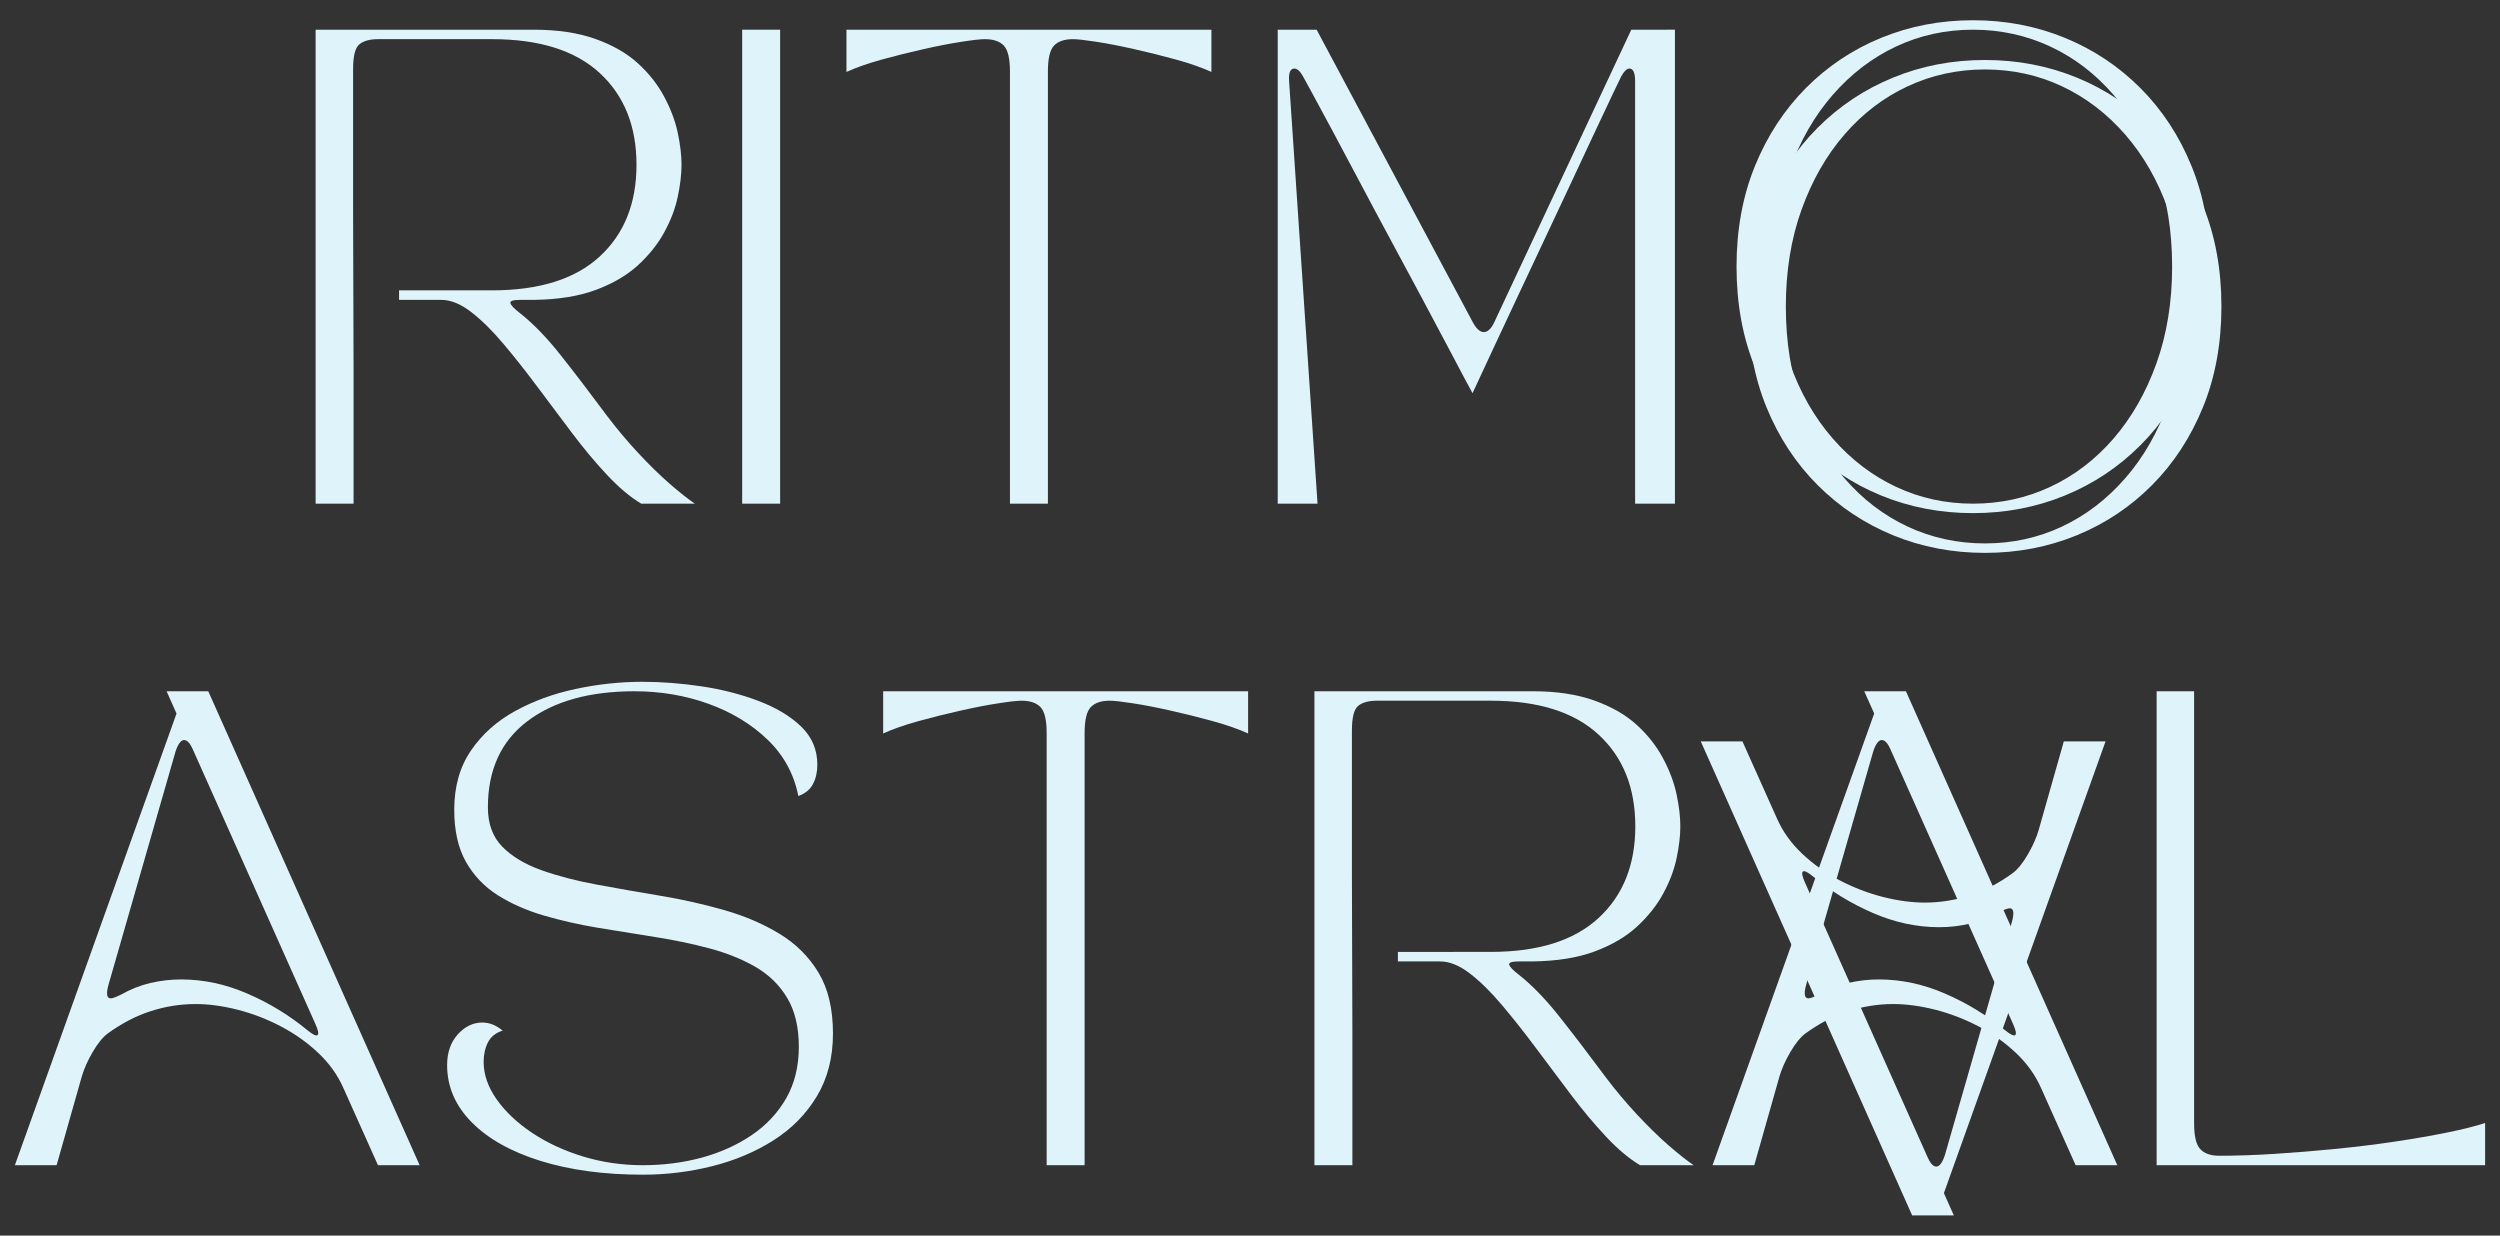 <?xml version="1.0" encoding="UTF-8" standalone="no"?>
<svg
   width="870"
   zoomAndPan="magnify"
   viewBox="0 0 652.5 322.5"
   height="430"
   preserveAspectRatio="xMidYMid"
   version="1.0"
   id="svg249"
   sodipodi:docname="ritmo-astral-square.svg"
   inkscape:version="1.2.2 (b0a84865, 2022-12-01)"
   xmlns:inkscape="http://www.inkscape.org/namespaces/inkscape"
   xmlns:sodipodi="http://sodipodi.sourceforge.net/DTD/sodipodi-0.dtd"
   xmlns="http://www.w3.org/2000/svg"
   xmlns:svg="http://www.w3.org/2000/svg">
  <rect x="0" y="0" width="652.5" height="322.5" fill="#333333" stroke="none"/>
  <sodipodi:namedview
     id="namedview251"
     pagecolor="#505050"
     bordercolor="#ffffff"
     borderopacity="1"
     inkscape:showpageshadow="0"
     inkscape:pageopacity="0"
     inkscape:pagecheckerboard="1"
     inkscape:deskcolor="#505050"
     showgrid="false"
     inkscape:zoom="0.31153766"
     inkscape:cx="-121.97562"
     inkscape:cy="346.66756"
     inkscape:window-width="1309"
     inkscape:window-height="456"
     inkscape:window-x="0"
     inkscape:window-y="25"
     inkscape:window-maximized="0"
     inkscape:current-layer="svg249" />
  <defs
     id="defs137">
    <g
       id="g132" />
    <clipPath
       id="5065443e49">
      <path
         d="M 0.199,0 H 809.801 V 1012 H 0.199 Z m 0,0"
         clip-rule="nonzero"
         id="path134" />
    </clipPath>
  </defs>
  <g
     id="g580"
     transform="translate(3.885,5.283)">
    <g
       fill="#dff4fa"
       fill-opacity="1"
       id="g151"
       transform="translate(-81.129,-349.72)">
      <g
         transform="translate(149.73,475.892)"
         id="g149">
        <g
           id="g147">
          <path
             d="m 9.891,0 v -123.703 h 56.906 c 6.27,0 11.648,0.809 16.141,2.422 4.5,1.605 8.191,3.727 11.078,6.359 2.883,2.637 5.172,5.543 6.859,8.719 1.695,3.18 2.875,6.313 3.531,9.406 0.656,3.094 0.984,5.875 0.984,8.344 0,2.48 -0.328,5.266 -0.984,8.359 -0.656,3.094 -1.836,6.188 -3.531,9.281 -1.688,3.086 -3.977,5.949 -6.859,8.594 -2.887,2.637 -6.559,4.781 -11.016,6.438 -4.449,1.648 -9.852,2.512 -16.203,2.594 H 63.219 c -1.824,0 -2.652,0.293 -2.484,0.875 0.164,0.574 0.992,1.434 2.484,2.578 3.457,2.73 6.977,6.359 10.562,10.891 3.594,4.531 7.656,9.852 12.188,15.953 2.562,3.387 5.266,6.605 8.109,9.656 2.844,3.055 5.562,5.715 8.156,7.984 2.602,2.262 4.812,4.012 6.625,5.25 H 94.875 C 91.988,-1.727 89.02,-4.223 85.969,-7.484 82.914,-10.742 79.863,-14.395 76.812,-18.438 73.77,-22.477 70.742,-26.516 67.734,-30.547 64.723,-34.586 61.77,-38.32 58.875,-41.75 55.988,-45.176 53.188,-47.938 50.469,-50.031 47.75,-52.133 45.148,-53.188 42.672,-53.188 h -11 v -2.484 H 55.906 c 12.375,0 21.754,-2.945 28.141,-8.844 6.395,-5.895 9.594,-13.875 9.594,-23.938 0,-10.062 -3.199,-18.039 -9.594,-23.938 -6.387,-5.895 -15.766,-8.844 -28.141,-8.844 h -29.688 c -2.219,0 -3.867,0.461 -4.938,1.375 -1.074,0.906 -1.609,3.047 -1.609,6.422 0,0.5 0,2.465 0,5.891 0,3.418 0,7.871 0,13.359 0,5.48 0,11.559 0,18.234 0,6.68 0.02,13.543 0.062,20.594 0.039,7.055 0.062,13.883 0.062,20.484 0,6.594 0,12.512 0,17.75 0,5.23 0,9.391 0,12.484 0,3.094 0,4.641 0,4.641 z m 0,0"
             id="path145" />
        </g>
      </g>
    </g>
    <g
       fill="#dff4fa"
       fill-opacity="1"
       id="g159"
       transform="translate(-81.129,-349.72)">
      <g
         transform="translate(261.06,475.892)"
         id="g157">
        <g
           id="g155">
          <path
             d="m 9.891,0 v -123.703 h 9.906 V 0 Z m 0,0"
             id="path153" />
        </g>
      </g>
    </g>
    <g
       fill="#dff4fa"
       fill-opacity="1"
       id="g167"
       transform="translate(-81.129,-349.72)">
      <g
         transform="translate(290.747,475.892)"
         id="g165">
        <g
           id="g163">
          <path
             d="m 7.422,-123.703 h 95.25 v 11.016 c -2.555,-1.156 -5.625,-2.227 -9.219,-3.219 -3.586,-0.988 -7.215,-1.895 -10.891,-2.719 -3.668,-0.832 -6.965,-1.473 -9.891,-1.922 -2.93,-0.457 -4.969,-0.688 -6.125,-0.688 -2.219,0 -3.867,0.559 -4.938,1.672 C 60.535,-118.445 60,-116.195 60,-112.812 V 0 h -9.906 v -112.812 c 0,-3.383 -0.539,-5.633 -1.609,-6.75 -1.062,-1.113 -2.711,-1.672 -4.938,-1.672 -1.156,0 -3.199,0.23 -6.125,0.688 -2.93,0.449 -6.23,1.09 -9.906,1.922 -3.668,0.824 -7.297,1.73 -10.891,2.719 -3.586,0.992 -6.652,2.062 -9.203,3.219 z m 0,0"
             id="path161" />
        </g>
      </g>
    </g>
    <g
       fill="#dff4fa"
       fill-opacity="1"
       id="g175"
       transform="translate(-81.129,-349.72)">
      <g
         transform="translate(400.839,475.892)"
         id="g173">
        <g
           id="g171">
          <path
             d="M 20.281,0 H 9.891 v -123.703 h 10.156 l 40.812,76.453 c 0.906,1.648 1.852,2.469 2.844,2.469 0.988,0 1.895,-0.863 2.719,-2.594 l 35.75,-76.328 H 113.562 V 0 h -10.391 v -110.219 c 0,-2.227 -0.496,-3.344 -1.484,-3.344 -0.668,0 -1.371,0.664 -2.109,1.984 -0.25,0.492 -0.996,2.039 -2.234,4.641 -1.23,2.594 -2.793,5.914 -4.688,9.953 -1.898,4.043 -3.98,8.496 -6.25,13.359 -2.273,4.867 -4.605,9.836 -7,14.906 -2.387,5.074 -4.695,9.98 -6.922,14.719 -2.219,4.742 -4.219,9.012 -6,12.812 -1.773,3.793 -3.172,6.805 -4.203,9.031 -1.031,2.219 -1.547,3.328 -1.547,3.328 0,0 -0.602,-1.109 -1.797,-3.328 -1.188,-2.227 -2.793,-5.258 -4.812,-9.094 -2.023,-3.832 -4.312,-8.141 -6.875,-12.922 -2.555,-4.789 -5.215,-9.742 -7.984,-14.859 -2.762,-5.113 -5.438,-10.125 -8.031,-15.031 -2.594,-4.906 -4.965,-9.359 -7.109,-13.359 -2.148,-4 -3.902,-7.254 -5.266,-9.766 -1.355,-2.52 -2.156,-3.984 -2.406,-4.391 -0.742,-1.32 -1.484,-1.984 -2.234,-1.984 -1.062,0 -1.516,1.117 -1.359,3.344 z m 0,0"
             id="path169" />
        </g>
      </g>
    </g>
    <g
       fill="#dff4fa"
       fill-opacity="1"
       id="g183"
       transform="translate(-81.129,-349.72)">
      <g
         transform="translate(524.291,475.892)"
         id="g181">
        <g
           id="g179">
          <path
             d="m 67.906,2.469 c -8.492,0 -16.469,-1.527 -23.938,-4.578 C 36.508,-5.16 29.953,-9.531 24.297,-15.219 18.648,-20.906 14.219,-27.688 11,-35.562 7.789,-43.438 6.188,-52.203 6.188,-61.859 c 0,-9.645 1.602,-18.406 4.812,-26.281 3.219,-7.875 7.648,-14.656 13.297,-20.344 5.656,-5.688 12.211,-10.055 19.672,-13.109 7.469,-3.051 15.445,-4.578 23.938,-4.578 8.5,0 16.477,1.527 23.938,4.578 7.469,3.055 14.047,7.422 19.734,13.109 5.688,5.688 10.141,12.469 13.359,20.344 3.219,7.875 4.828,16.637 4.828,26.281 0,9.656 -1.609,18.422 -4.828,26.297 -3.219,7.875 -7.672,14.656 -13.359,20.344 -5.688,5.688 -12.266,10.059 -19.734,13.109 C 84.383,0.941 76.406,2.469 67.906,2.469 Z M 16.078,-61.859 c 0,9.242 1.336,17.656 4.016,25.25 2.688,7.586 6.422,14.121 11.203,19.609 4.781,5.48 10.285,9.684 16.516,12.609 C 54.039,-1.461 60.738,0 67.906,0 75.082,0 81.805,-1.461 88.078,-4.391 94.348,-7.316 99.852,-11.52 104.594,-17 c 4.738,-5.488 8.469,-12.023 11.188,-19.609 2.727,-7.594 4.094,-16.008 4.094,-25.25 0,-9.312 -1.367,-17.738 -4.094,-25.281 -2.719,-7.551 -6.449,-14.066 -11.188,-19.547 -4.742,-5.488 -10.246,-9.695 -16.516,-12.625 -6.273,-2.926 -12.996,-4.391 -20.172,-4.391 -7.168,0 -13.867,1.465 -20.094,4.391 -6.23,2.93 -11.734,7.137 -16.516,12.625 -4.781,5.48 -8.516,11.996 -11.203,19.547 -2.68,7.543 -4.016,15.969 -4.016,25.281 z m 0,0"
             id="path177" />
        </g>
      </g>
    </g>
    <g
       fill="#dff4fa"
       fill-opacity="1"
       id="g191"
       transform="translate(-81.129,-349.72)">
      <g
         transform="translate(78.66,648.555)"
         id="g189">
        <g
           id="g187">
          <path
             d="M 13.359,0 H 2.469 l 42.188,-117.891 -2.594,-5.812 h 10.875 L 108.109,0 H 97.234 l -9.031,-20.156 c -1.492,-3.383 -3.68,-6.438 -6.562,-9.156 -2.887,-2.727 -6.148,-5.039 -9.781,-6.938 -3.625,-1.895 -7.375,-3.336 -11.25,-4.328 -3.875,-0.988 -7.543,-1.484 -11,-1.484 -3.961,0 -7.859,0.621 -11.703,1.859 -3.836,1.242 -7.562,3.18 -11.188,5.812 -1.324,0.992 -2.648,2.621 -3.969,4.891 -1.312,2.273 -2.258,4.398 -2.828,6.375 z M 26.844,-46.891 c -0.574,2.23 -0.367,3.344 0.625,3.344 0.488,0 1.395,-0.328 2.719,-0.984 2.469,-1.406 5.02,-2.414 7.656,-3.031 2.645,-0.613 5.328,-0.922 8.047,-0.922 5.852,0 11.625,1.242 17.312,3.719 5.695,2.469 10.895,5.641 15.594,9.516 1.406,1.148 2.289,1.578 2.656,1.297 0.375,-0.289 0.191,-1.258 -0.547,-2.906 L 48.984,-108.359 c -0.742,-1.738 -1.523,-2.609 -2.344,-2.609 -0.824,0 -1.57,0.992 -2.234,2.969 z m 0,0"
             id="path185" />
        </g>
      </g>
    </g>
    <g
       fill="#dff4fa"
       fill-opacity="1"
       id="g199"
       transform="translate(-81.129,-349.72)">
      <g
         transform="translate(187.144,648.555)"
         id="g197">
        <g
           id="g195">
          <path
             d="m 6.797,-26.094 c 0,-3.301 0.926,-5.984 2.781,-8.047 1.863,-2.062 3.988,-3.094 6.375,-3.094 1.895,0 3.672,0.703 5.328,2.109 -1.812,0.574 -3.094,1.605 -3.844,3.094 -0.742,1.48 -1.109,3.168 -1.109,5.062 0,3.305 1.129,6.562 3.391,9.781 2.27,3.211 5.344,6.117 9.219,8.719 3.883,2.594 8.32,4.656 13.312,6.188 C 47.238,-0.758 52.453,0 57.891,0 c 5.363,0 10.477,-0.656 15.344,-1.969 4.863,-1.32 9.211,-3.281 13.047,-5.875 3.832,-2.602 6.844,-5.82 9.031,-9.656 2.188,-3.832 3.281,-8.305 3.281,-13.422 0,-5.113 -1.012,-9.359 -3.031,-12.734 -2.023,-3.383 -4.789,-6.086 -8.297,-8.109 -3.5,-2.02 -7.5,-3.629 -12,-4.828 -4.492,-1.195 -9.23,-2.188 -14.219,-2.969 -4.992,-0.781 -9.961,-1.582 -14.906,-2.406 -4.949,-0.832 -9.672,-1.906 -14.172,-3.219 -4.492,-1.32 -8.492,-3.094 -12,-5.312 -3.5,-2.227 -6.262,-5.133 -8.281,-8.719 -2.023,-3.594 -3.031,-8.113 -3.031,-13.562 0,-6.02 1.441,-11.148 4.328,-15.391 2.883,-4.25 6.719,-7.691 11.5,-10.328 4.789,-2.645 10.094,-4.582 15.906,-5.812 5.812,-1.238 11.602,-1.859 17.375,-1.859 4.945,0 10.062,0.391 15.344,1.172 5.281,0.781 10.227,2.043 14.844,3.781 4.613,1.73 8.344,3.953 11.188,6.672 2.852,2.719 4.281,6.059 4.281,10.016 0,1.898 -0.375,3.57 -1.125,5.016 -0.742,1.438 -2.016,2.492 -3.828,3.156 -1.156,-5.781 -3.84,-10.688 -8.047,-14.719 -4.199,-4.039 -9.328,-7.156 -15.391,-9.344 -6.062,-2.188 -12.516,-3.281 -19.359,-3.281 -11.719,0 -21.023,2.602 -27.906,7.797 -6.887,5.199 -10.328,12.703 -10.328,22.516 0,4.281 1.254,7.703 3.766,10.266 2.52,2.555 5.926,4.594 10.219,6.125 4.289,1.523 9.113,2.777 14.469,3.766 5.363,0.992 10.891,1.961 16.578,2.906 5.688,0.949 11.211,2.188 16.578,3.719 5.363,1.523 10.188,3.586 14.469,6.188 4.289,2.594 7.691,5.977 10.203,10.141 2.52,4.168 3.781,9.465 3.781,15.891 0,6.273 -1.402,11.734 -4.203,16.391 -2.805,4.656 -6.578,8.492 -11.328,11.5 -4.742,3.012 -10.059,5.258 -15.953,6.734 -5.898,1.488 -11.938,2.234 -18.125,2.234 -10.062,0 -18.949,-1.195 -26.656,-3.578 -7.711,-2.395 -13.711,-5.754 -18,-10.078 -4.293,-4.332 -6.438,-9.301 -6.438,-14.906 z m 0,0"
             id="path193" />
        </g>
      </g>
    </g>
    <g
       fill="#dff4fa"
       fill-opacity="1"
       id="g207"
       transform="translate(-81.129,-349.72)">
      <g
         transform="translate(300.328,648.555)"
         id="g205">
        <g
           id="g203">
          <path
             d="m 7.422,-123.703 h 95.25 v 11.016 c -2.555,-1.156 -5.625,-2.227 -9.219,-3.219 -3.586,-0.988 -7.215,-1.895 -10.891,-2.719 -3.668,-0.832 -6.965,-1.473 -9.891,-1.922 -2.93,-0.457 -4.969,-0.688 -6.125,-0.688 -2.219,0 -3.867,0.559 -4.938,1.672 C 60.535,-118.445 60,-116.195 60,-112.812 V 0 h -9.906 v -112.812 c 0,-3.383 -0.539,-5.633 -1.609,-6.75 -1.062,-1.113 -2.711,-1.672 -4.938,-1.672 -1.156,0 -3.199,0.23 -6.125,0.688 -2.93,0.449 -6.23,1.09 -9.906,1.922 -3.668,0.824 -7.297,1.73 -10.891,2.719 -3.586,0.992 -6.652,2.062 -9.203,3.219 z m 0,0"
             id="path201" />
        </g>
      </g>
    </g>
    <g
       fill="#dff4fa"
       fill-opacity="1"
       id="g215"
       transform="translate(-81.129,-349.72)">
      <g
         transform="translate(410.42,648.555)"
         id="g213">
        <g
           id="g211">
          <path
             d="m 9.891,0 v -123.703 h 56.906 c 6.27,0 11.648,0.809 16.141,2.422 4.5,1.605 8.191,3.727 11.078,6.359 2.883,2.637 5.172,5.543 6.859,8.719 1.695,3.18 2.875,6.313 3.531,9.406 0.656,3.094 0.984,5.875 0.984,8.344 0,2.48 -0.328,5.266 -0.984,8.359 -0.656,3.094 -1.836,6.188 -3.531,9.281 -1.688,3.086 -3.977,5.949 -6.859,8.594 -2.887,2.637 -6.559,4.781 -11.016,6.438 -4.449,1.648 -9.852,2.512 -16.203,2.594 H 63.219 c -1.824,0 -2.652,0.293 -2.484,0.875 0.164,0.574 0.992,1.434 2.484,2.578 3.457,2.73 6.977,6.359 10.562,10.891 3.594,4.531 7.656,9.852 12.188,15.953 2.562,3.387 5.266,6.605 8.109,9.656 2.844,3.055 5.562,5.715 8.156,7.984 2.602,2.262 4.812,4.012 6.625,5.25 H 94.875 C 91.988,-1.727 89.02,-4.223 85.969,-7.484 82.914,-10.742 79.863,-14.395 76.812,-18.438 73.77,-22.477 70.742,-26.516 67.734,-30.547 64.723,-34.586 61.77,-38.32 58.875,-41.75 55.988,-45.176 53.188,-47.938 50.469,-50.031 47.75,-52.133 45.148,-53.188 42.672,-53.188 h -11 v -2.484 H 55.906 c 12.375,0 21.754,-2.945 28.141,-8.844 6.395,-5.895 9.594,-13.875 9.594,-23.938 0,-10.062 -3.199,-18.039 -9.594,-23.938 -6.387,-5.895 -15.766,-8.844 -28.141,-8.844 h -29.688 c -2.219,0 -3.867,0.461 -4.938,1.375 -1.074,0.906 -1.609,3.047 -1.609,6.422 0,0.5 0,2.465 0,5.891 0,3.418 0,7.871 0,13.359 0,5.48 0,11.559 0,18.234 0,6.68 0.02,13.543 0.062,20.594 0.039,7.055 0.062,13.883 0.062,20.484 0,6.594 0,12.512 0,17.75 0,5.23 0,9.391 0,12.484 0,3.094 0,4.641 0,4.641 z m 0,0"
             id="path209" />
        </g>
      </g>
    </g>
    <g
       fill="#dff4fa"
       fill-opacity="1"
       id="g223"
       transform="translate(-81.129,-349.72)">
      <g
         transform="translate(521.75,648.555)"
         id="g221">
        <g
           id="g219">
          <path
             d="M 13.359,0 H 2.469 l 42.188,-117.891 -2.594,-5.812 h 10.875 L 108.109,0 H 97.234 l -9.031,-20.156 c -1.492,-3.383 -3.68,-6.438 -6.562,-9.156 -2.887,-2.727 -6.148,-5.039 -9.781,-6.938 -3.625,-1.895 -7.375,-3.336 -11.25,-4.328 -3.875,-0.988 -7.543,-1.484 -11,-1.484 -3.961,0 -7.859,0.621 -11.703,1.859 -3.836,1.242 -7.562,3.18 -11.188,5.812 -1.324,0.992 -2.648,2.621 -3.969,4.891 -1.312,2.273 -2.258,4.398 -2.828,6.375 z M 26.844,-46.891 c -0.574,2.23 -0.367,3.344 0.625,3.344 0.488,0 1.395,-0.328 2.719,-0.984 2.469,-1.406 5.02,-2.414 7.656,-3.031 2.645,-0.613 5.328,-0.922 8.047,-0.922 5.852,0 11.625,1.242 17.312,3.719 5.695,2.469 10.895,5.641 15.594,9.516 1.406,1.148 2.289,1.578 2.656,1.297 0.375,-0.289 0.191,-1.258 -0.547,-2.906 L 48.984,-108.359 c -0.742,-1.738 -1.523,-2.609 -2.344,-2.609 -0.824,0 -1.57,0.992 -2.234,2.969 z m 0,0"
             id="path217" />
        </g>
      </g>
    </g>
    <g
       fill="#dff4fa"
       fill-opacity="1"
       id="g231"
       transform="translate(-81.129,-349.72)">
      <g
         transform="translate(630.234,648.555)"
         id="g229">
        <g
           id="g227">
          <path
             d="M 95.625,0 H 9.891 v -123.703 h 9.781 v 112.813 c 0,3.305 0.535,5.531 1.609,6.688 1.07,1.156 2.719,1.734 4.938,1.734 4.539,0 9.406,-0.164 14.594,-0.5 5.195,-0.332 10.5,-0.766 15.906,-1.297 C 62.125,-4.805 67.301,-5.445 72.25,-6.188 c 4.945,-0.738 9.438,-1.52 13.469,-2.344 4.039,-0.82 7.344,-1.648 9.906,-2.484 z m 0,0"
             id="path225" />
        </g>
      </g>
    </g>
    <g
       fill="#dff4fa"
       fill-opacity="1"
       id="g239"
       transform="translate(-81.129,-349.72)">
      <g
         transform="translate(629.257,537.95)"
         id="g237">
        <g
           id="g235">
          <path
             d="M -13.359,0 H -2.469 l -42.188,117.891 2.594,5.812 h -10.875 L -108.109,0 h 10.875 l 9.031,20.156 c 1.492,3.383 3.68,6.438 6.562,9.156 2.887,2.727 6.148,5.039 9.781,6.938 3.625,1.895 7.375,3.336 11.25,4.328 3.875,0.988 7.543,1.484 11,1.484 3.961,0 7.859,-0.621 11.703,-1.859 3.836,-1.242 7.562,-3.18 11.188,-5.812 1.324,-0.992 2.648,-2.621 3.969,-4.891 1.312,-2.273 2.258,-4.398 2.828,-6.375 z M -26.844,46.891 c 0.574,-2.23 0.367,-3.344 -0.625,-3.344 -0.488,0 -1.395,0.328 -2.719,0.984 -2.469,1.406 -5.02,2.414 -7.656,3.031 -2.645,0.613 -5.328,0.922 -8.047,0.922 -5.852,0 -11.625,-1.242 -17.312,-3.719 -5.695,-2.469 -10.895,-5.641 -15.594,-9.516 -1.406,-1.148 -2.289,-1.578 -2.656,-1.297 -0.375,0.289 -0.191,1.258 0.547,2.906 l 31.922,71.5 c 0.742,1.738 1.523,2.609 2.344,2.609 0.824,0 1.57,-0.992 2.234,-2.969 z m 0,0"
             id="path233" />
        </g>
      </g>
    </g>
    <g
       fill="#dff4fa"
       fill-opacity="1"
       id="g247"
       transform="translate(-81.129,-349.72)">
      <g
         transform="translate(663.225,362.566)"
         id="g245">
        <g
           id="g243">
          <path
             d="m -67.906,-2.469 c 8.492,0 16.469,1.527 23.938,4.578 7.461,3.051 14.016,7.422 19.672,13.109 5.648,5.688 10.078,12.469 13.297,20.344 3.211,7.875 4.812,16.641 4.812,26.297 0,9.645 -1.602,18.406 -4.812,26.281 -3.219,7.875 -7.648,14.656 -13.297,20.344 -5.656,5.688 -12.211,10.055 -19.672,13.109 -7.469,3.051 -15.445,4.578 -23.938,4.578 -8.5,0 -16.477,-1.527 -23.938,-4.578 -7.469,-3.055 -14.047,-7.422 -19.734,-13.109 -5.688,-5.688 -10.141,-12.469 -13.359,-20.344 -3.219,-7.875 -4.828,-16.637 -4.828,-26.281 0,-9.656 1.609,-18.422 4.828,-26.297 3.219,-7.875 7.672,-14.656 13.359,-20.344 5.688,-5.688 12.266,-10.059 19.734,-13.109 7.461,-3.051 15.438,-4.578 23.938,-4.578 z m 51.828,64.328 c 0,-9.242 -1.336,-17.656 -4.016,-25.25 C -22.781,29.023 -26.516,22.488 -31.297,17 -36.078,11.52 -41.582,7.316 -47.812,4.391 -54.039,1.461 -60.738,0 -67.906,0 -75.082,0 -81.805,1.461 -88.078,4.391 -94.348,7.316 -99.852,11.52 -104.594,17 c -4.738,5.488 -8.469,12.023 -11.188,19.609 -2.727,7.594 -4.094,16.008 -4.094,25.25 0,9.312 1.367,17.738 4.094,25.281 2.719,7.551 6.449,14.066 11.188,19.547 4.742,5.488 10.246,9.695 16.516,12.625 6.273,2.926 12.996,4.391 20.172,4.391 7.168,0 13.867,-1.465 20.094,-4.391 6.23,-2.93 11.734,-7.137 16.516,-12.625 4.781,-5.48 8.516,-11.996 11.203,-19.547 2.68,-7.543 4.016,-15.969 4.016,-25.281 z m 0,0"
             id="path241" />
        </g>
      </g>
    </g>
  </g>
</svg>
